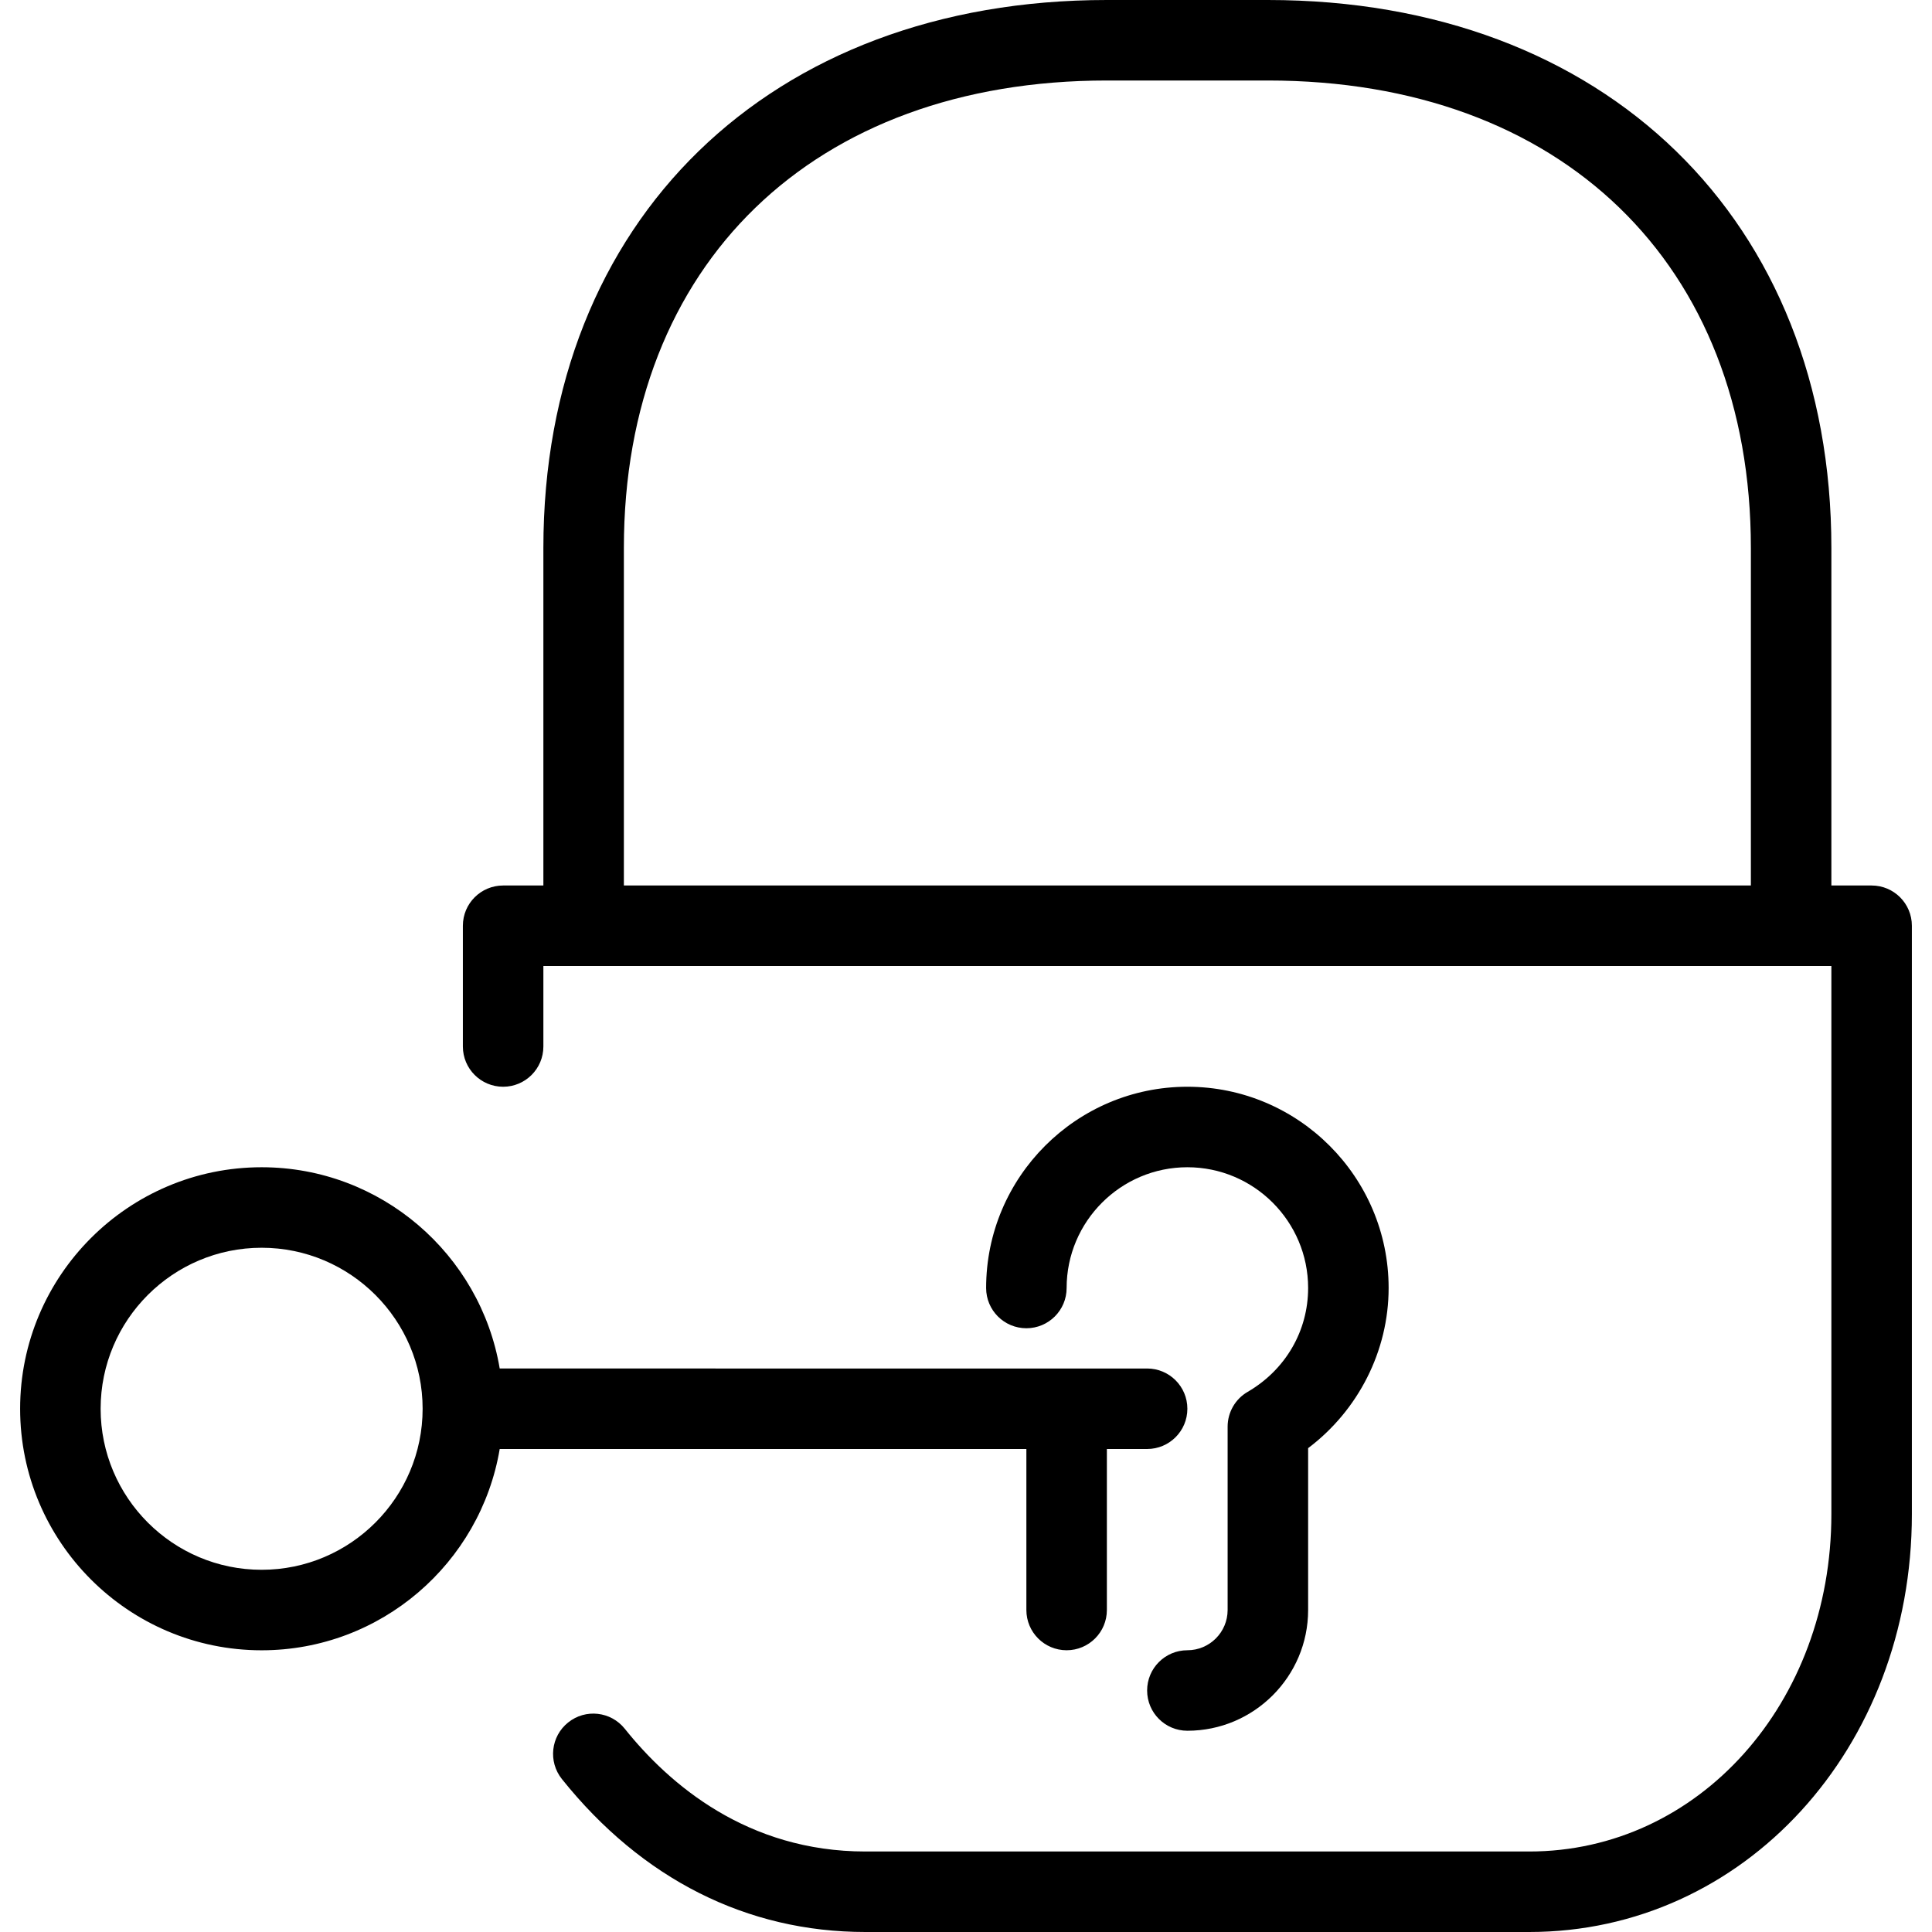 <?xml version="1.0" encoding="iso-8859-1"?>
<!-- Generator: Adobe Illustrator 19.0.0, SVG Export Plug-In . SVG Version: 6.00 Build 0)  -->
<svg version="1.1" id="Layer_1" xmlns="http://www.w3.org/2000/svg" xmlns:xlink="http://www.w3.org/1999/xlink" x="0px" y="0px"
	 viewBox="0 0 300 300" style="enable-background:new 0 0 300 300;" xml:space="preserve">
<g>
	<g>
		<g>
			<path d="M159.375,225v25c0,3.456,2.8,6.25,6.25,6.25s6.25-2.794,6.25-6.25v-25h6.25c3.45,0,6.25-2.794,6.25-6.25
				s-2.8-6.25-6.25-6.25H77.594c-2.985-17.714-18.424-31.25-36.969-31.25c-20.675,0-37.5,16.819-37.5,37.5
				s16.819,37.506,37.5,37.506c18.546,0,33.984-13.541,36.969-31.256H159.375z M40.625,243.756c-13.787,0-25-11.219-25-25.006
				s11.213-25,25-25s25,11.212,25,25S54.412,243.756,40.625,243.756z"/>
			<path d="M290.625,137.5h-6.25V85.094C284.375,34.2,249.213,0,196.875,0h-25c-52.338,0-87.5,34.194-87.5,85.094V137.5h-6.25
				c-3.45,0-6.25,2.794-6.25,6.25v18.75c0,3.456,2.8,6.25,6.25,6.25s6.25-2.794,6.25-6.25V150h200v85.106
				c0,29.375-20.612,52.394-46.919,52.394H134.375c-18.275,0-30.406-10.362-37.362-19.063c-2.163-2.7-6.094-3.138-8.788-0.975
				c-2.694,2.15-3.131,6.081-0.975,8.787C99.688,291.787,115.981,300,134.375,300h103.081c33.319,0,59.419-28.506,59.419-64.894
				V143.75C296.875,140.294,294.075,137.5,290.625,137.5z M96.875,137.5V85.094c0-44.094,29.438-72.594,75-72.594h25
				c45.563,0,75,28.494,75,72.594V137.5H96.875z"/>
			<path d="M193.731,216.131c-1.925,1.112-3.106,3.181-3.106,5.4V250c0,3.45-2.806,6.25-6.25,6.25c-3.45,0-6.25,2.794-6.25,6.25
				s2.8,6.25,6.25,6.25c10.338,0,18.75-8.412,18.75-18.75v-25.131c7.787-5.869,12.5-15.1,12.5-24.869
				c0-17.231-14.019-31.25-31.25-31.25s-31.25,14.019-31.25,31.25c0,3.456,2.8,6.25,6.25,6.25s6.25-2.794,6.25-6.25
				c0-10.338,8.412-18.75,18.75-18.75s18.75,8.412,18.75,18.75C203.125,206.675,199.612,212.706,193.731,216.131z"/>
		</g>
	</g>
</g>
<g>
</g>
<g>
</g>
<g>
</g>
<g>
</g>
<g>
</g>
<g>
</g>
<g>
</g>
<g>
</g>
<g>
</g>
<g>
</g>
<g>
</g>
<g>
</g>
<g>
</g>
<g>
</g>
<g>
</g>
</svg>
